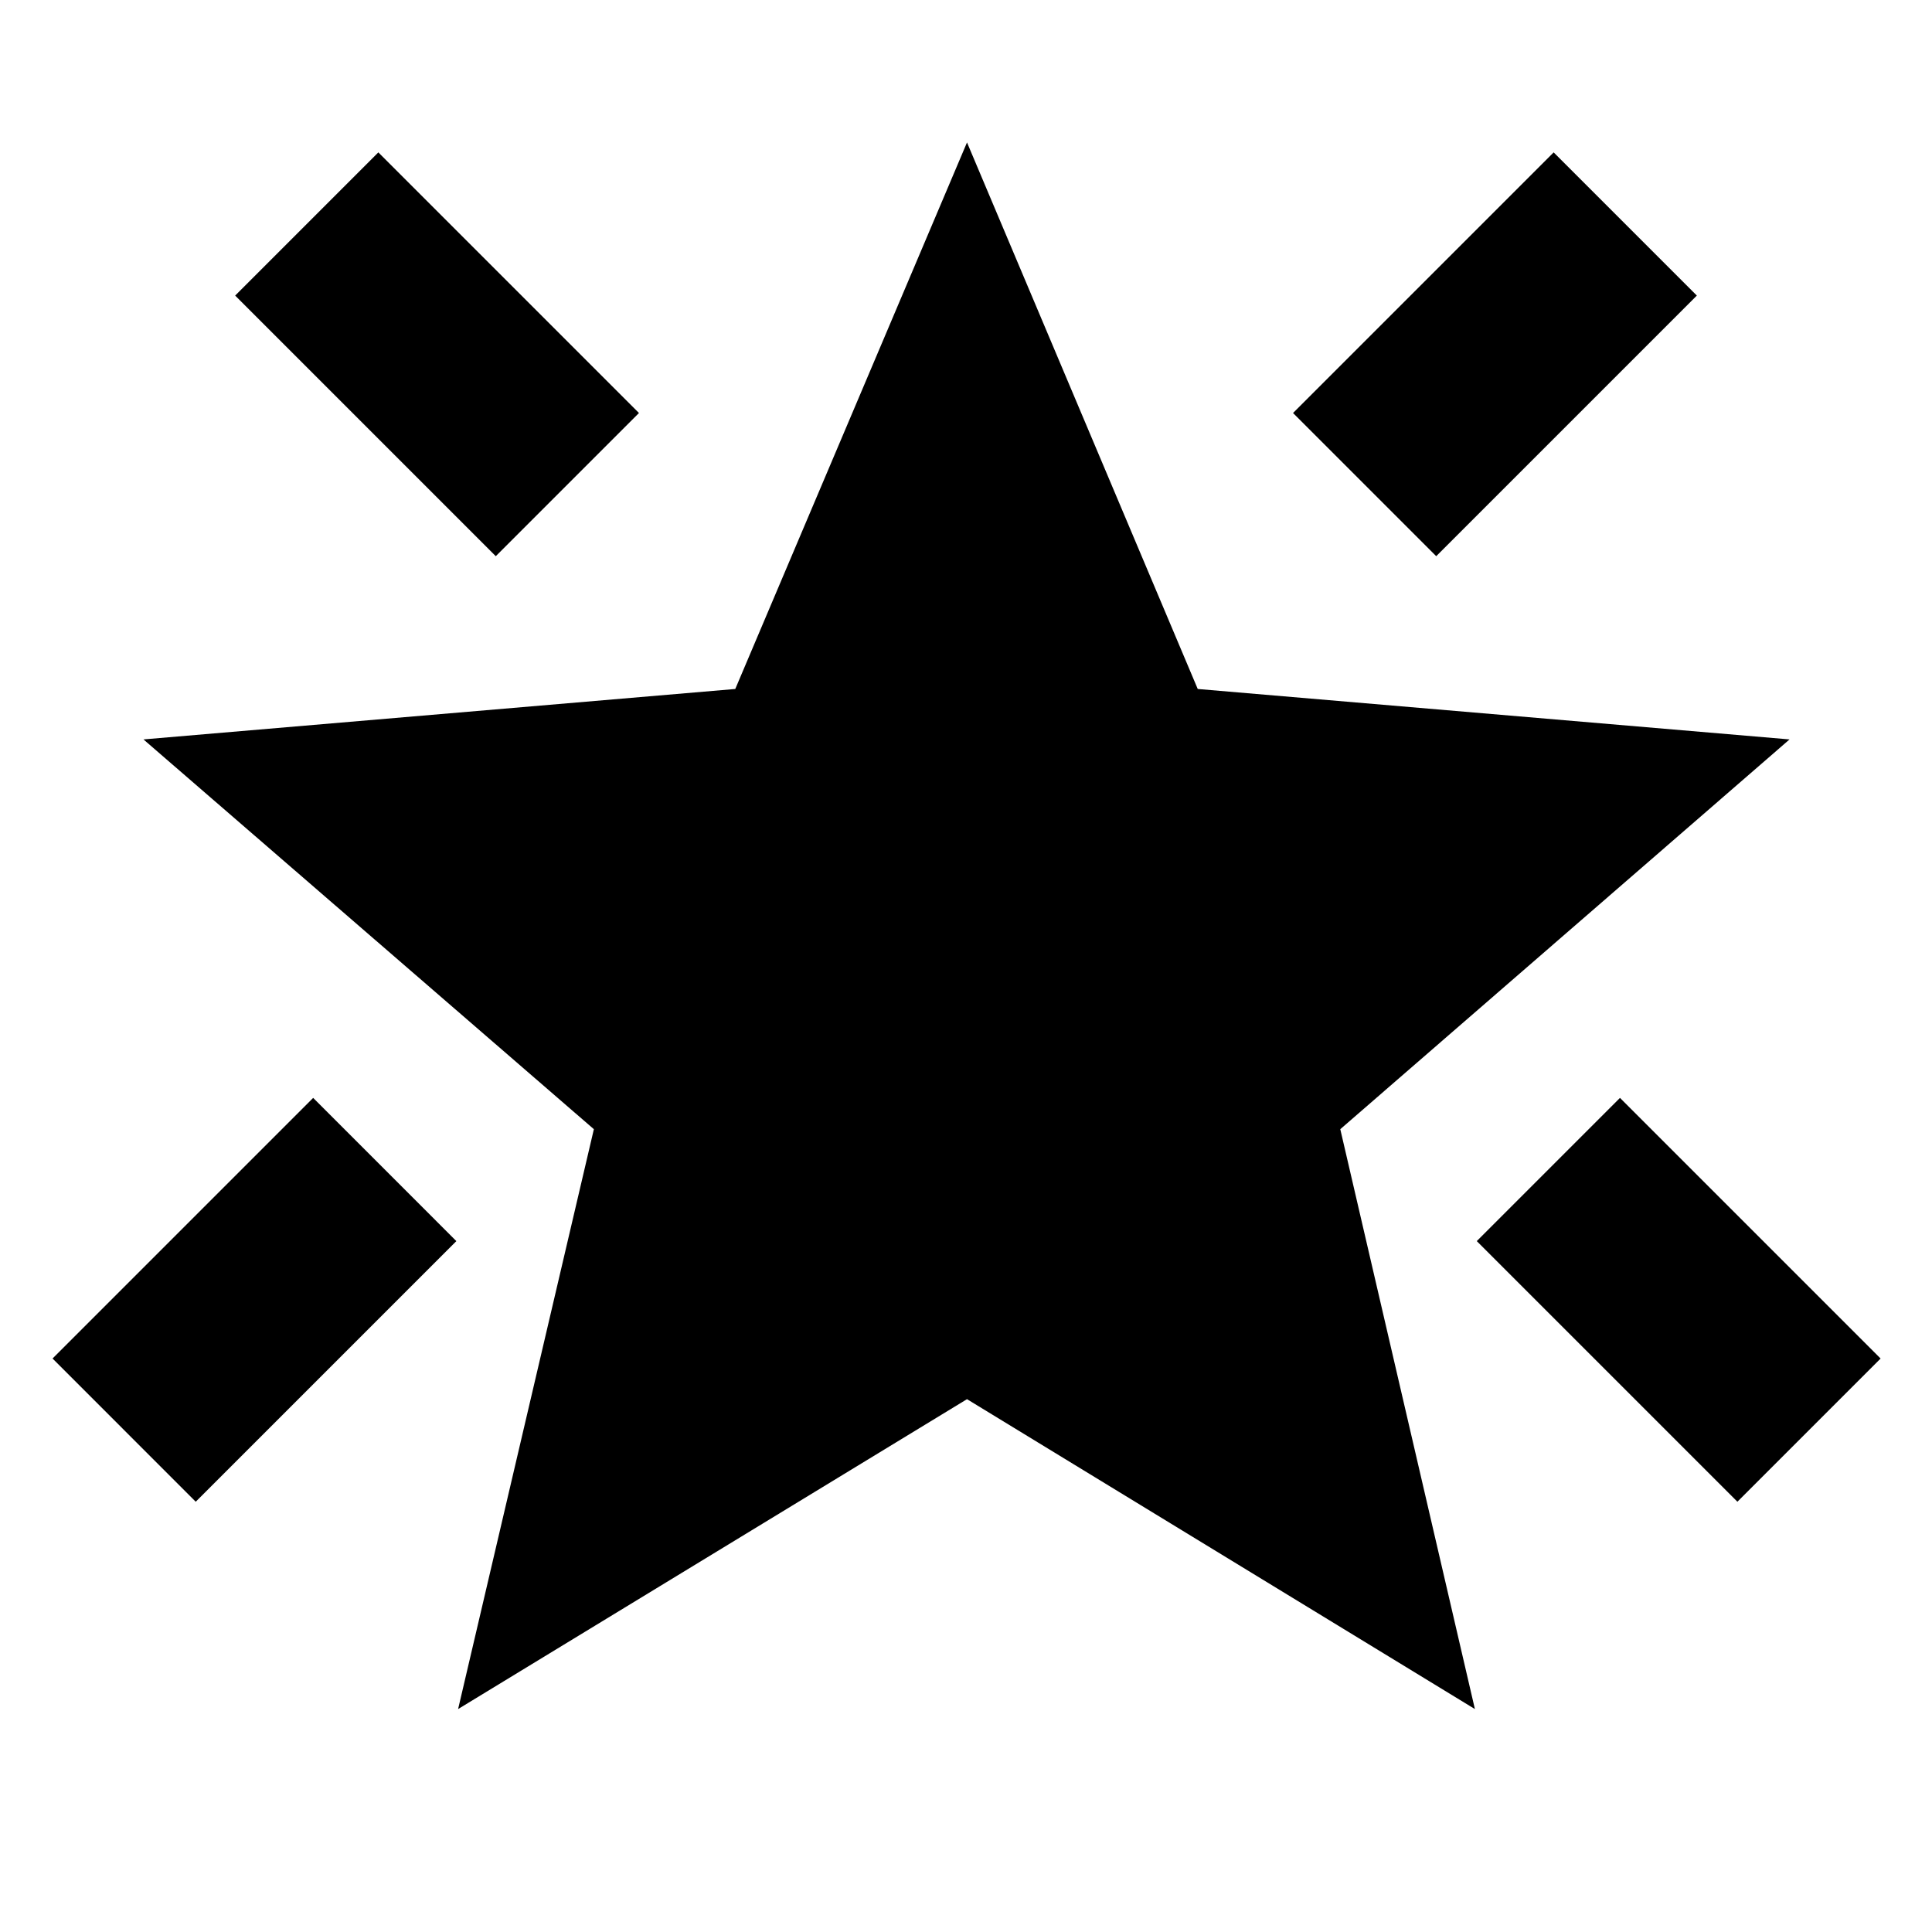<svg xmlns="http://www.w3.org/2000/svg" height="24" viewBox="0 -960 960 960" width="24"><path d="M863.3-213.8 733.8-343.3l71.16-71.16 129.5 129.5-71.16 71.16ZM713.65-683.63l-71.15-71.15L772-884.28l71.15 71.15-129.5 129.5Zm-467.3 0-129.5-129.5L188-884.28l129.5 129.5-71.15 71.15ZM97.26-213.8l-71.15-71.16 129.5-129.5 71.15 71.16-129.5 129.5Zm130.37 103.02 67.46-288.13L71.28-592.59l294.07-25.06L480.5-889.22l114.65 271.57 294.07 25.06-223.24 193.68 66.89 288.13L480.5-264.76 227.63-110.78Z"/></svg>